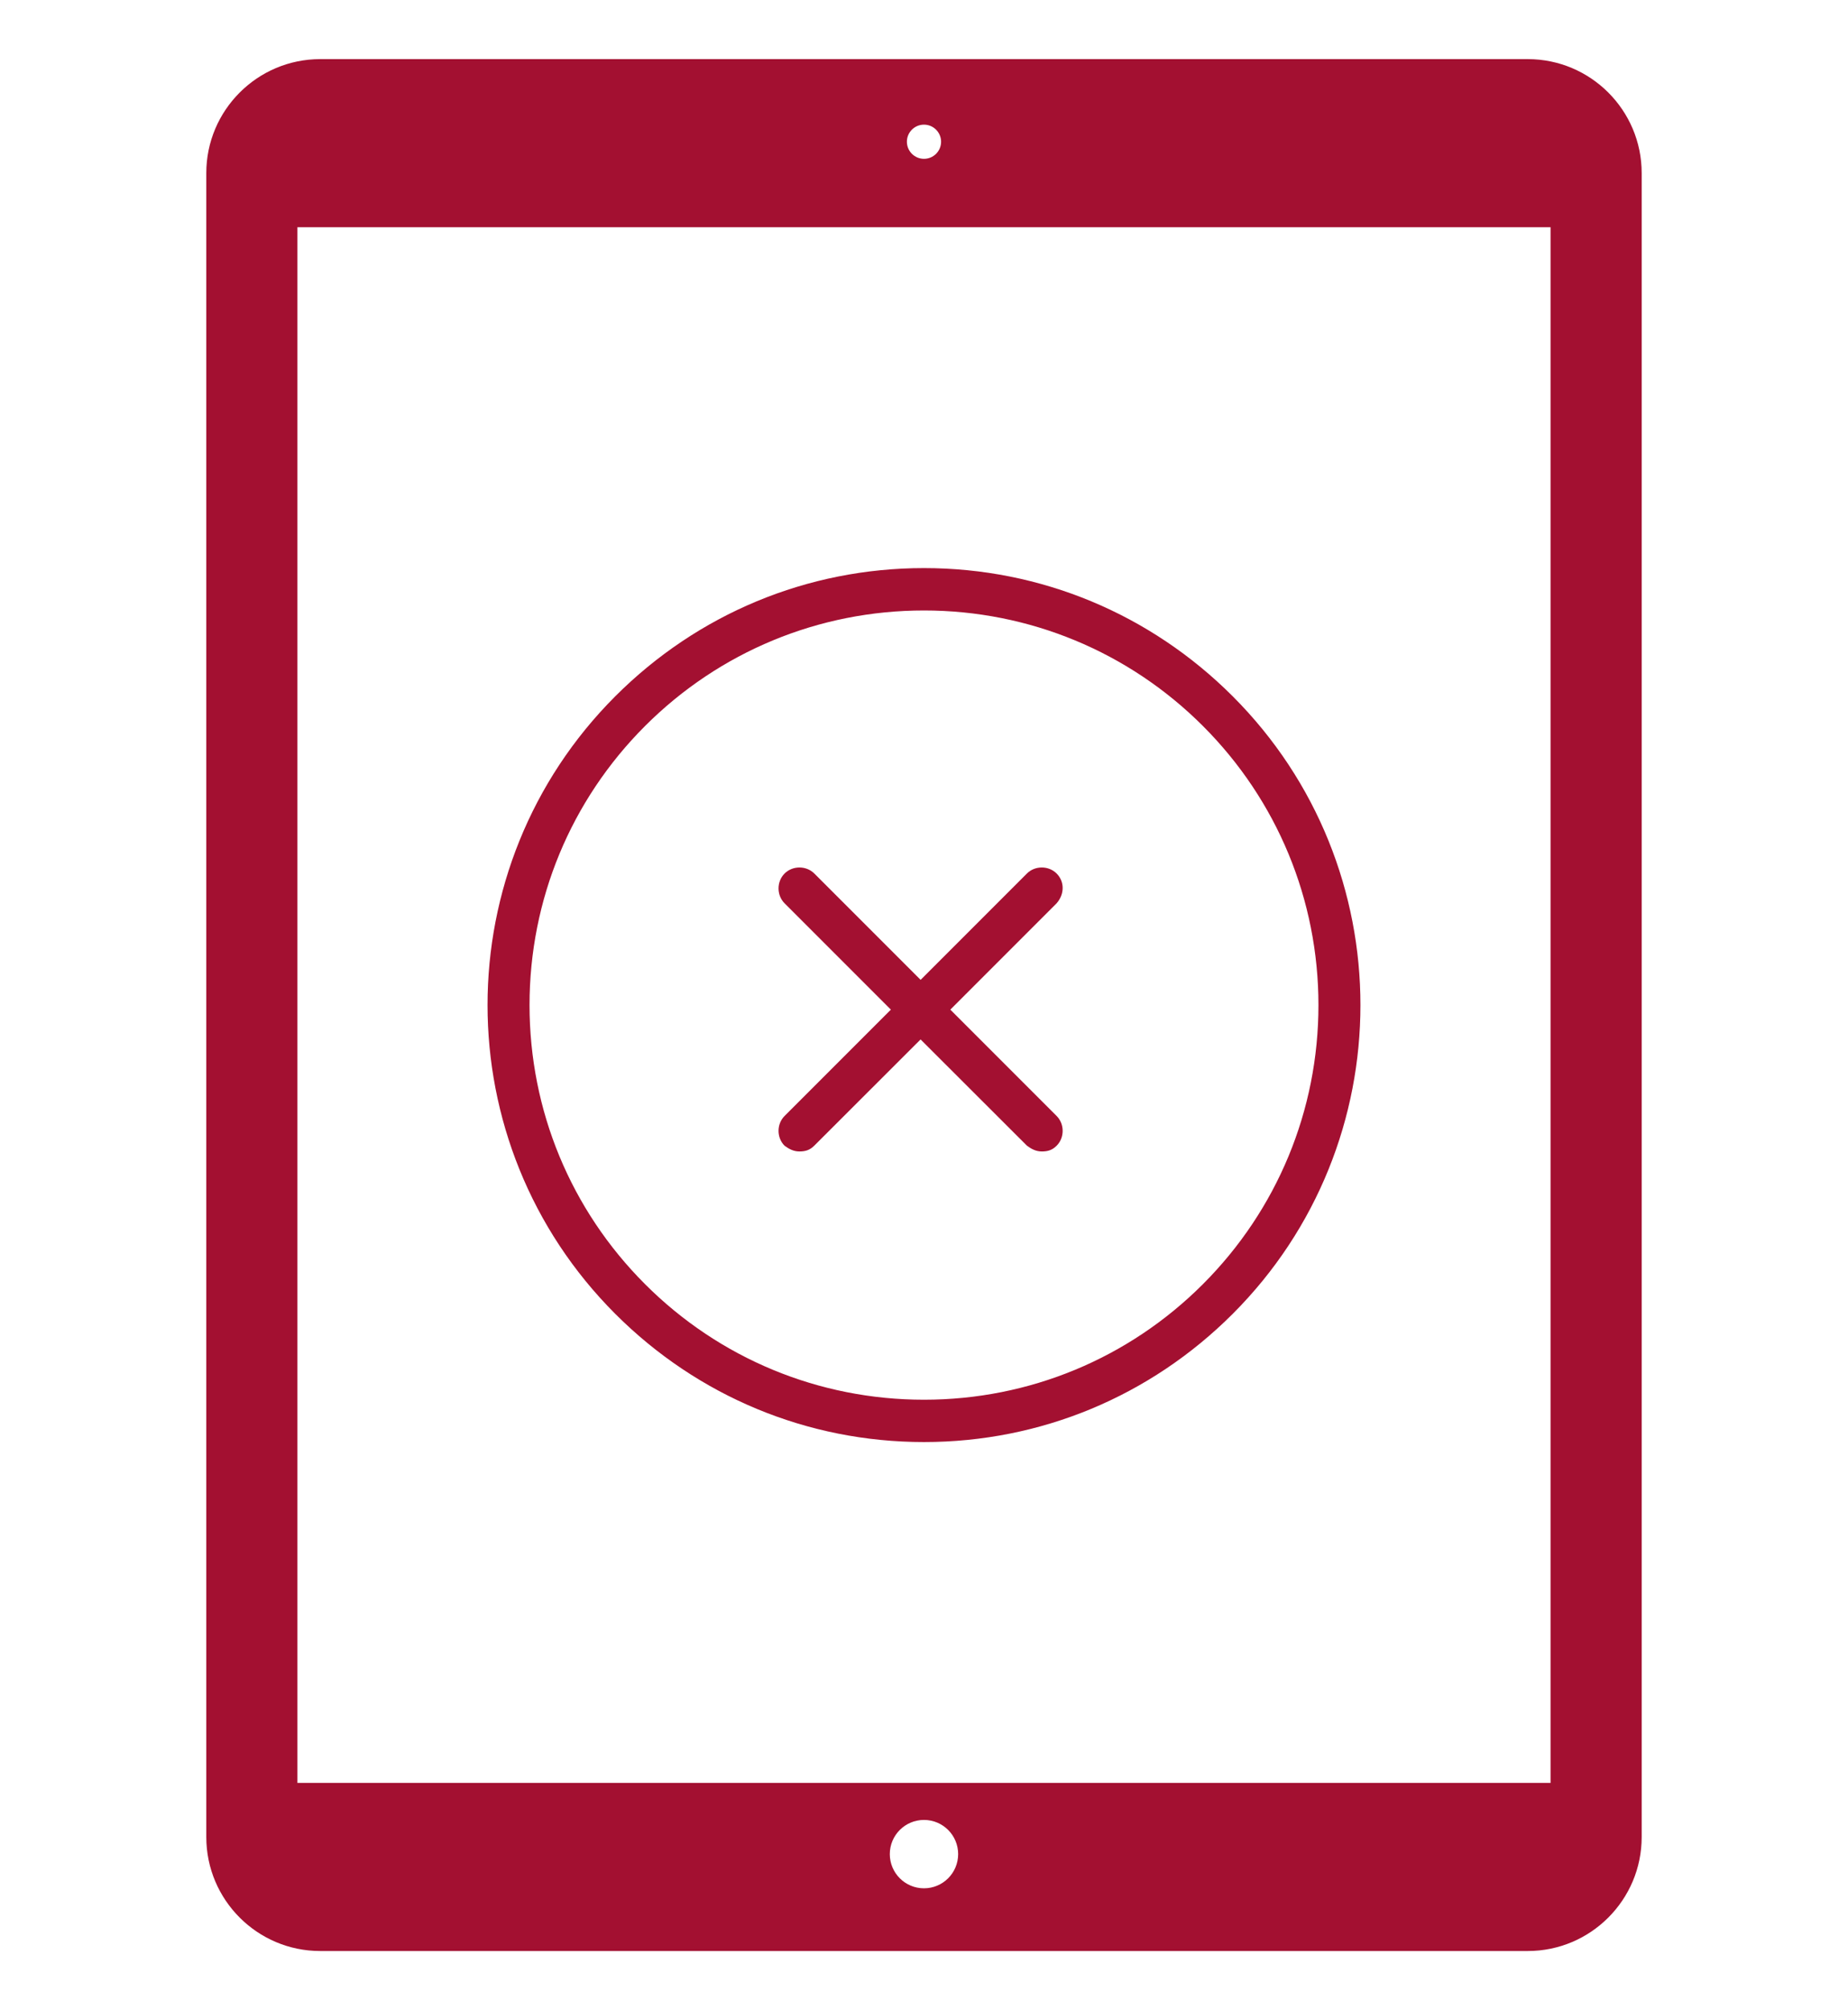 <?xml version="1.0" encoding="utf-8"?>
<!-- Generator: Adobe Illustrator 15.0.0, SVG Export Plug-In . SVG Version: 6.00 Build 0)  -->
<!DOCTYPE svg PUBLIC "-//W3C//DTD SVG 1.1//EN" "http://www.w3.org/Graphics/SVG/1.1/DTD/svg11.dtd">
<svg version="1.1" xmlns="http://www.w3.org/2000/svg" xmlns:xlink="http://www.w3.org/1999/xlink" x="0px" y="0px"
	 width="78.177px" height="85px" viewBox="9.658 5.746 78.177 85" enable-background="new 9.658 5.746 78.177 85"
	 xml:space="preserve">
<g id="Capa_1" display="none">
	<g display="inline">
		<path d="M79.873-0.5H17.619c-3.238,0-5.873,2.635-5.873,5.873v85.747c0,3.238,2.635,5.873,5.873,5.873h62.254
			c3.238,0,5.873-2.635,5.873-5.873V5.373C85.746,2.133,83.111-0.5,79.873-0.5z M48.746,2.876c0.486,0,0.881,0.395,0.881,0.881
			c0,0.486-0.395,0.88-0.881,0.88c-0.486,0-0.881-0.395-0.881-0.881C47.865,3.271,48.26,2.876,48.746,2.876z M48.746,93.76
			c-0.973,0-1.762-0.787-1.762-1.762c0-0.973,0.789-1.762,1.762-1.762c0.973,0,1.762,0.789,1.762,1.762
			C50.508,92.973,49.719,93.76,48.746,93.76z M81.048,88.328H16.444V8.162h64.604V88.328z"/>
	</g>
	<g display="inline">
	</g>
	<g display="inline">
	</g>
	<g display="inline">
	</g>
	<g display="inline">
	</g>
	<g display="inline">
	</g>
	<g display="inline">
	</g>
	<g display="inline">
	</g>
	<g display="inline">
	</g>
	<g display="inline">
	</g>
	<g display="inline">
	</g>
	<g display="inline">
	</g>
	<g display="inline">
	</g>
	<g display="inline">
	</g>
	<g display="inline">
	</g>
	<g display="inline">
	</g>
	<g display="inline">
	</g>
	<g display="inline">
	</g>
	<g display="inline">
	</g>
	<g display="inline">
	</g>
	<g display="inline">
	</g>
	<g display="inline">
	</g>
	<g display="inline">
	</g>
	<g display="inline">
	</g>
	<g display="inline">
	</g>
	<g display="inline">
	</g>
	<g display="inline">
	</g>
	<g display="inline">
	</g>
	<g display="inline">
	</g>
	<g display="inline">
	</g>
	<g display="inline">
	</g>
</g>
<g id="agregar" display="none">
	<g display="inline">
		<polygon fill="#3E87BA" points="67.209,47.366 49.625,47.366 49.625,29.783 47.866,29.783 47.866,47.366 30.283,47.366 
			30.283,49.125 47.866,49.125 47.866,66.709 49.625,66.709 49.625,49.125 67.209,49.125 		"/>
		<g>
			<path fill="#3E87BA" d="M74.287,8.246H23.204c-2.657,0-4.819,2.161-4.819,4.818v70.361c0,2.658,2.162,4.82,4.819,4.82h51.083
				c2.658,0,4.82-2.162,4.82-4.82V13.064C79.107,10.407,76.945,8.246,74.287,8.246z M48.746,11.017c0.398,0,0.723,0.324,0.723,0.723
				c0,0.399-0.324,0.723-0.723,0.723c-0.399,0-0.723-0.324-0.723-0.724C48.023,11.34,48.347,11.017,48.746,11.017z M48.746,85.594
				c-0.799,0-1.446-0.646-1.446-1.445s0.647-1.447,1.446-1.447c0.798,0,1.445,0.648,1.445,1.447S49.544,85.594,48.746,85.594z
				 M75.252,81.137H22.239V15.354h53.013V81.137z"/>
		</g>
	</g>
</g>
<g id="desconectado">
	<g>
	</g>
	<g>
	</g>
	<g>
	</g>
	<g>
	</g>
	<g>
	</g>
	<g>
	</g>
	<g>
	</g>
	<g>
	</g>
	<g>
	</g>
	<g>
	</g>
	<g>
	</g>
	<g>
	</g>
	<g>
	</g>
	<g>
	</g>
	<g>
	</g>
	<g>
		<g>
			<path fill="#A31031" d="M61.805,35.188c-3.484-3.484-8.123-5.42-13.059-5.42s-9.574,1.936-13.059,5.42
				c-7.206,7.206-7.206,18.911,0,26.117c3.484,3.484,8.123,5.419,13.059,5.419s9.574-1.935,13.059-5.419
				C69.011,54.099,69.011,42.394,61.805,35.188z M60.547,60.047c-3.144,3.145-7.35,4.887-11.801,4.887
				c-4.452,0-8.656-1.742-11.801-4.887c-3.144-3.144-4.886-7.349-4.886-11.8s1.742-8.657,4.886-11.801
				c3.145-3.144,7.354-4.886,11.801-4.886c4.446,0,8.657,1.742,11.801,4.886s4.886,7.354,4.886,11.801S63.69,56.903,60.547,60.047z
				 M54.357,43.942l-4.497,4.497l4.497,4.497c0.34,0.34,0.34,0.918,0,1.258c-0.192,0.192-0.385,0.242-0.627,0.242
				s-0.435-0.1-0.627-0.242l-4.501-4.495l-4.5,4.495c-0.193,0.192-0.386,0.242-0.627,0.242c-0.241,0-0.435-0.1-0.627-0.242
				c-0.34-0.34-0.34-0.918,0-1.258l4.497-4.497l-4.497-4.497c-0.34-0.34-0.34-0.917,0-1.258c0.341-0.341,0.918-0.341,1.259,0
				l4.496,4.496l4.496-4.496c0.341-0.341,0.919-0.341,1.259,0C54.697,43.025,54.697,43.553,54.357,43.942z"/>
		</g>
		<g>
			<path fill="#A31031" d="M74.288,8.246H23.204c-2.657,0-4.819,2.162-4.819,4.819v70.362c0,2.657,2.162,4.819,4.819,4.819h51.084
				c2.657,0,4.819-2.162,4.819-4.819V13.065C79.107,10.407,76.945,8.246,74.288,8.246z M48.746,11.017
				c0.398,0,0.723,0.324,0.723,0.723s-0.324,0.722-0.723,0.722c-0.399,0-0.723-0.324-0.723-0.723
				C48.023,11.34,48.347,11.017,48.746,11.017z M48.746,85.594c-0.798,0-1.446-0.646-1.446-1.446c0-0.798,0.647-1.445,1.446-1.445
				c0.798,0,1.445,0.647,1.445,1.445C50.191,84.947,49.544,85.594,48.746,85.594z M75.252,81.137H22.24V15.354h53.012V81.137z"/>
		</g>
		<g>
		</g>
	</g>
</g>
<g id="todook" display="none">
	<g display="inline">
		<path fill="#7E9F58" d="M48.746,29.783c-10.18,0-18.463,8.282-18.463,18.463c0,10.181,8.283,18.463,18.463,18.463
			c10.181,0,18.463-8.282,18.463-18.463C67.209,38.065,58.927,29.783,48.746,29.783z M48.746,65.289
			c-9.396,0-17.043-7.646-17.043-17.043s7.646-17.043,17.043-17.043s17.043,7.646,17.043,17.043S58.143,65.289,48.746,65.289z"/>
		<path fill="#7E9F58" d="M57.446,40.673L46.533,52.951l-6.575-5.26c-0.306-0.245-0.753-0.195-0.998,0.111
			c-0.245,0.307-0.195,0.753,0.111,0.999l7.102,5.681c0.13,0.104,0.288,0.155,0.443,0.155c0.196,0,0.392-0.081,0.531-0.238
			l11.362-12.782c0.261-0.292,0.234-0.742-0.06-1.002C58.155,40.353,57.707,40.379,57.446,40.673z"/>
	</g>
	<g display="inline">
		<path fill="#7E9F58" d="M74.288,8.246H23.204c-2.657,0-4.819,2.162-4.819,4.819v70.362c0,2.657,2.162,4.819,4.819,4.819h51.084
			c2.657,0,4.819-2.162,4.819-4.819V13.065C79.107,10.407,76.945,8.246,74.288,8.246z M48.746,11.017
			c0.398,0,0.723,0.324,0.723,0.723s-0.324,0.722-0.723,0.722c-0.399,0-0.723-0.324-0.723-0.723
			C48.023,11.34,48.347,11.017,48.746,11.017z M48.746,85.594c-0.798,0-1.446-0.646-1.446-1.446c0-0.798,0.647-1.445,1.446-1.445
			c0.798,0,1.445,0.647,1.445,1.445C50.191,84.947,49.544,85.594,48.746,85.594z M75.252,81.137H22.24V15.354h53.012V81.137z"/>
	</g>
	<g display="inline">
	</g>
</g>
</svg>

